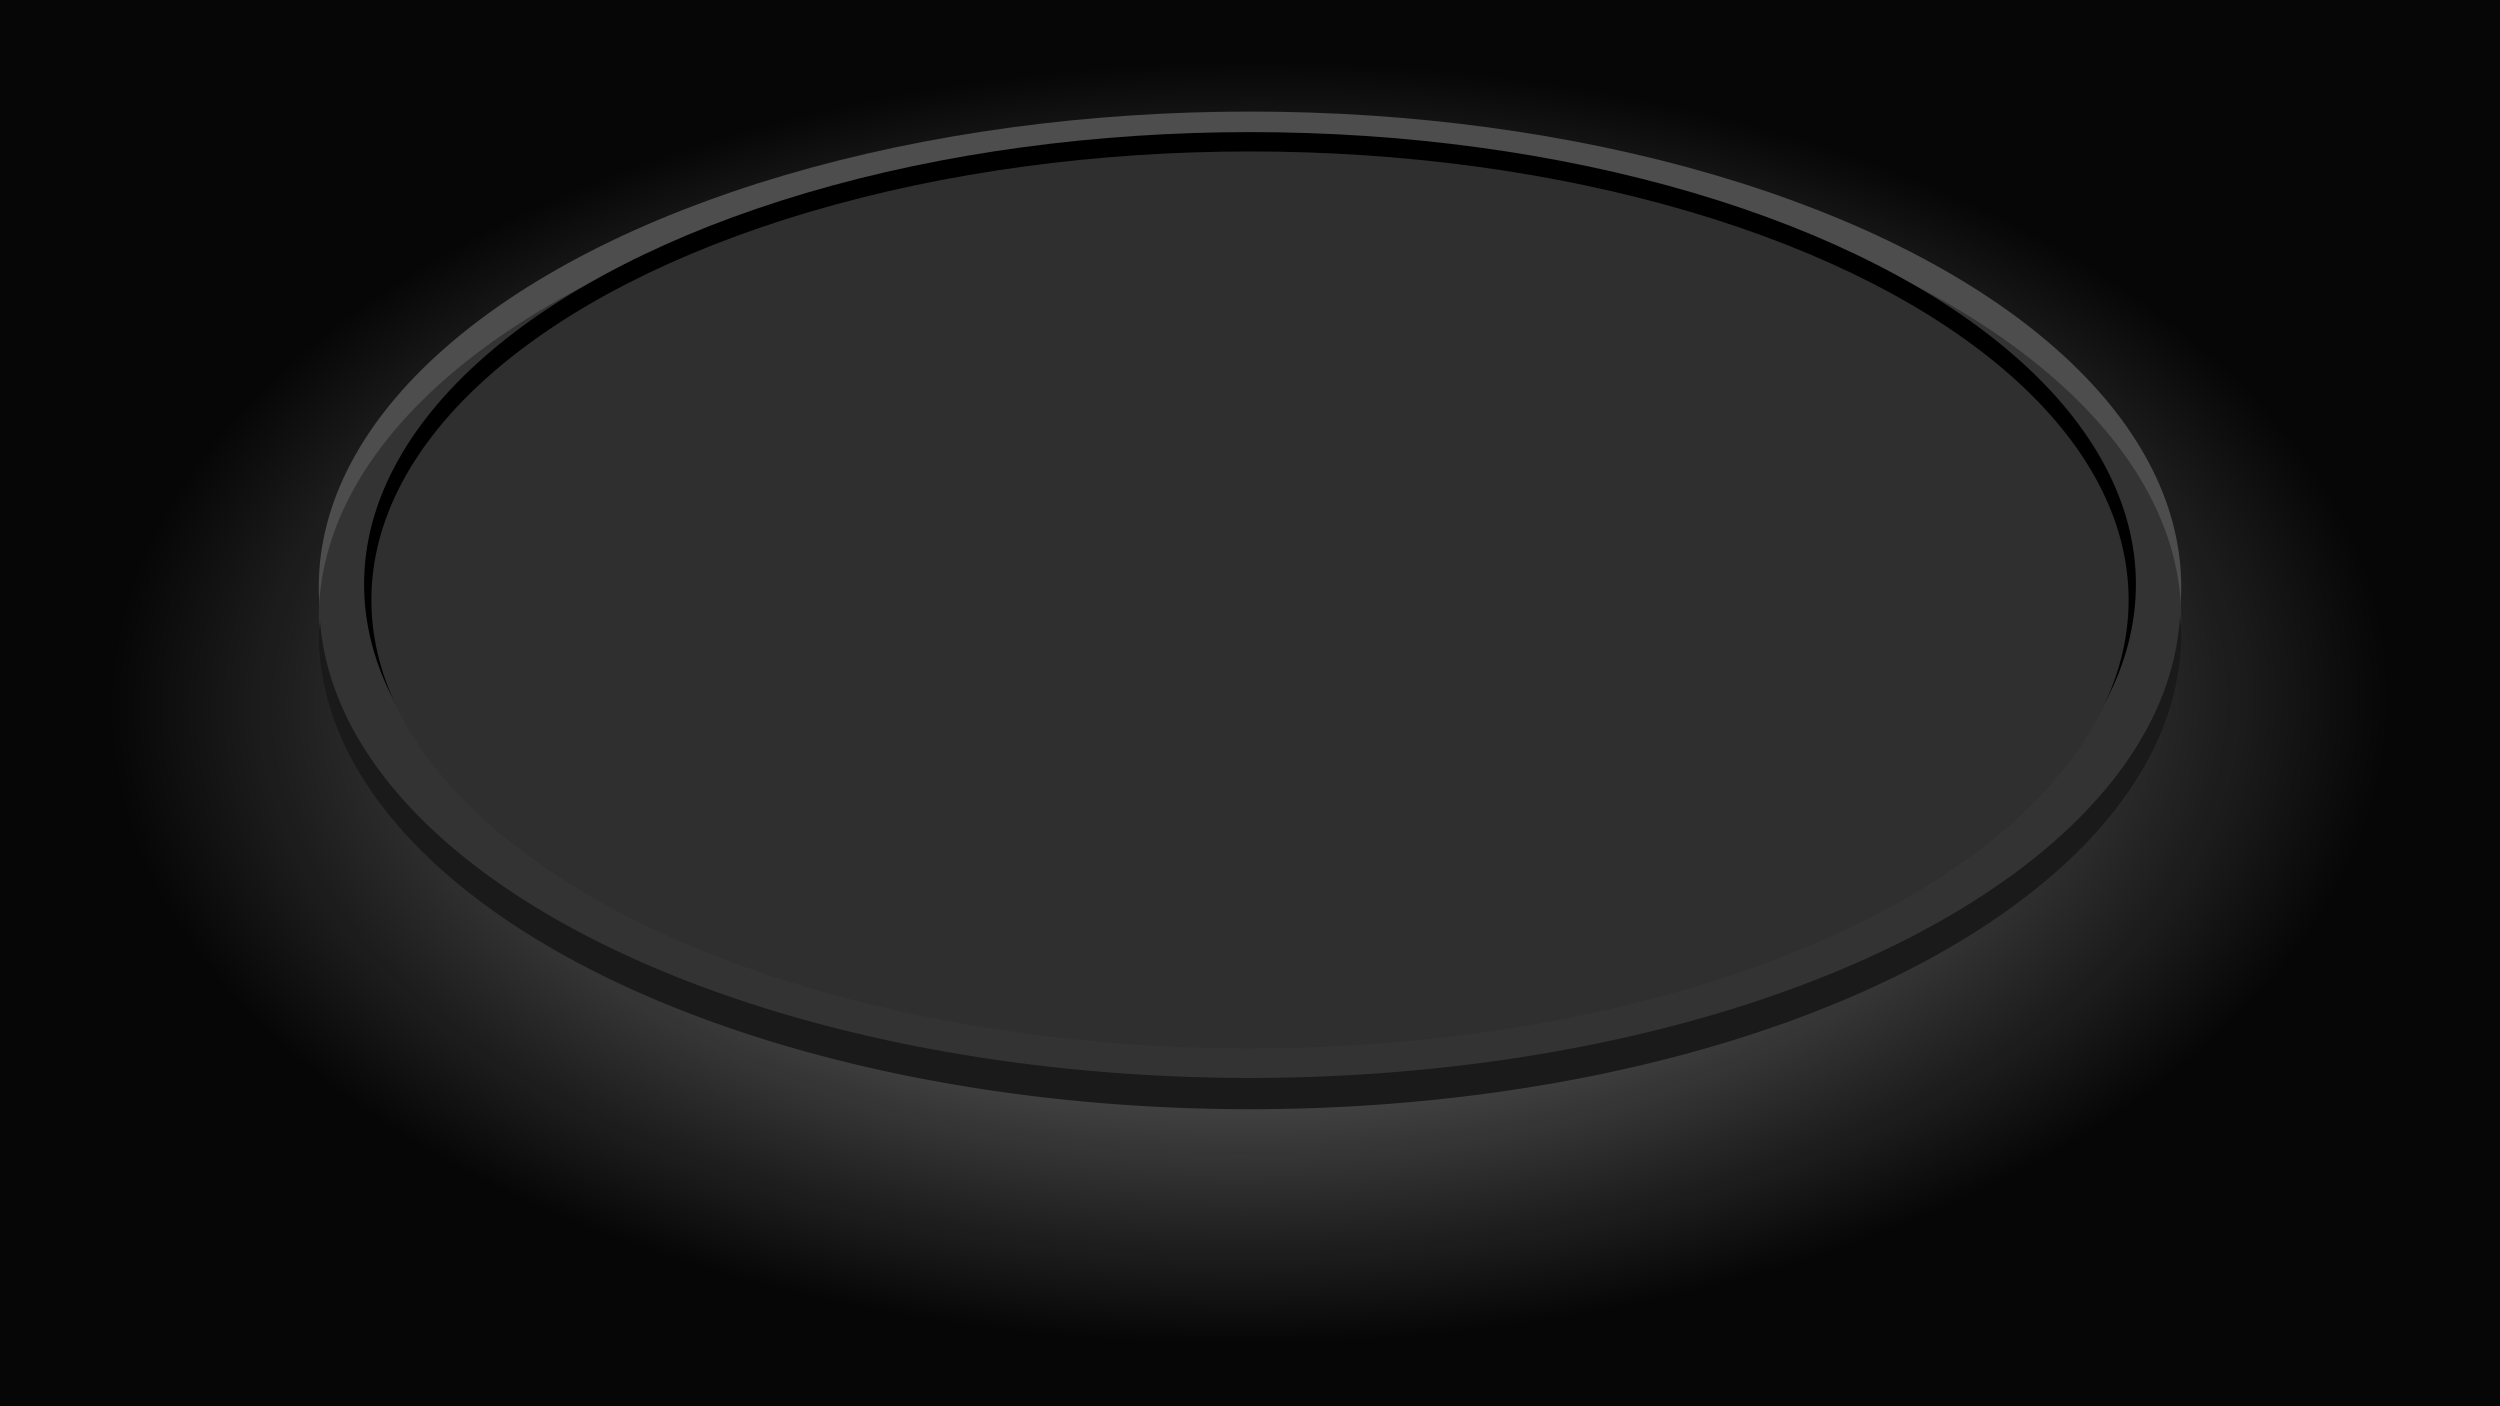<?xml version="1.0" encoding="UTF-8" standalone="no"?>
<!-- Created with Inkscape (http://www.inkscape.org/) -->

<svg
   xmlns:dc="http://purl.org/dc/elements/1.1/"
   xmlns:cc="http://creativecommons.org/ns#"
   xmlns:rdf="http://www.w3.org/1999/02/22-rdf-syntax-ns#"
   xmlns:svg="http://www.w3.org/2000/svg"
   xmlns="http://www.w3.org/2000/svg"
   xmlns:xlink="http://www.w3.org/1999/xlink"
   xmlns:sodipodi="http://sodipodi.sourceforge.net/DTD/sodipodi-0.dtd"
   xmlns:inkscape="http://www.inkscape.org/namespaces/inkscape"
   width="1920"
   height="1080"
   viewBox="0 0 508 285.75"
   version="1.1"
   id="svg8"
   inkscape:version="0.92.4 (5da689c313, 2019-01-14)"
   sodipodi:docname="table5.svg">
  <defs
     id="defs2">
    <linearGradient
       inkscape:collect="always"
       id="linearGradient4537">
      <stop
         style="stop-color:#a8a8a8;stop-opacity:1"
         offset="0"
         id="stop4533" />
      <stop
         style="stop-color:#000000;stop-opacity:0.975"
         offset="1"
         id="stop4535" />
    </linearGradient>
    <radialGradient
       inkscape:collect="always"
       xlink:href="#linearGradient4537"
       id="radialGradient4539"
       cx="254"
       cy="154.125"
       fx="254"
       fy="154.125"
       r="254"
       gradientTransform="matrix(0.912,-0.006,0.003,0.513,21.792,76.492)"
       gradientUnits="userSpaceOnUse" />
  </defs>
  <sodipodi:namedview
     id="base"
     pagecolor="#ffffff"
     bordercolor="#666666"
     borderopacity="1.0"
     inkscape:pageopacity="0.0"
     inkscape:pageshadow="2"
     inkscape:zoom="0.7"
     inkscape:cx="-214.63149"
     inkscape:cy="351.30866"
     inkscape:document-units="mm"
     inkscape:current-layer="layer1"
     showgrid="false"
     units="px"
     inkscape:window-width="3840"
     inkscape:window-height="2035"
     inkscape:window-x="3827"
     inkscape:window-y="809"
     inkscape:window-maximized="1" />
  <g
     inkscape:label="Layer 1"
     inkscape:groupmode="layer"
     id="layer1"
     transform="translate(0,-11.25)">
    <rect
       style="opacity:1;vector-effect:none;fill:url(#radialGradient4539);fill-opacity:1;fill-rule:evenodd;stroke:none;stroke-width:1.058;stroke-linecap:butt;stroke-linejoin:bevel;stroke-miterlimit:4;stroke-dasharray:none;stroke-dashoffset:0;stroke-opacity:1;paint-order:markers stroke fill"
       id="rect4518"
       width="508"
       height="285.75"
       x="0"
       y="11.25" />
    <ellipse
       style="opacity:1;vector-effect:none;fill:#4d4d4d;fill-opacity:1;fill-rule:evenodd;stroke:none;stroke-width:1.122;stroke-linecap:butt;stroke-linejoin:bevel;stroke-miterlimit:4;stroke-dasharray:none;stroke-dashoffset:0;stroke-opacity:1;paint-order:markers stroke fill"
       id="path4531-1"
       cx="254"
       cy="130.518"
       rx="189.227"
       ry="96.596" />
    <ellipse
       style="opacity:1;vector-effect:none;fill:#333333;fill-opacity:1;fill-rule:evenodd;stroke:none;stroke-width:1.122;stroke-linecap:butt;stroke-linejoin:bevel;stroke-miterlimit:4;stroke-dasharray:none;stroke-dashoffset:0;stroke-opacity:1;paint-order:markers stroke fill"
       id="path4531-1-0"
       cx="254"
       cy="136.868"
       rx="189.227"
       ry="96.596" />
    <ellipse
       style="opacity:1;vector-effect:none;fill:#000000;fill-opacity:1;fill-rule:evenodd;stroke:none;stroke-width:1.067;stroke-linecap:butt;stroke-linejoin:bevel;stroke-miterlimit:4;stroke-dasharray:none;stroke-dashoffset:0;stroke-opacity:1;paint-order:markers stroke fill"
       id="path4531-8"
       cx="254"
       cy="129.989"
       rx="180.017"
       ry="91.895" />
    <ellipse
       style="opacity:1;vector-effect:none;fill:#2f2f2f;fill-opacity:1;fill-rule:evenodd;stroke:none;stroke-width:1.058;stroke-linecap:butt;stroke-linejoin:bevel;stroke-miterlimit:4;stroke-dasharray:none;stroke-dashoffset:0;stroke-opacity:1;paint-order:markers stroke fill"
       id="path4531"
       cx="254"
       cy="133.164"
       rx="178.536"
       ry="91.139" />
    <path
       style="opacity:1;vector-effect:none;fill:#1a1a1a;fill-opacity:1;fill-rule:evenodd;stroke:none;stroke-width:1.122;stroke-linecap:butt;stroke-linejoin:bevel;stroke-miterlimit:4;stroke-dasharray:none;stroke-dashoffset:0;stroke-opacity:1;paint-order:markers stroke fill"
       d="M 442.969,136.324 A 189.227,96.596 0 0 1 254,230.289 189.227,96.596 0 0 1 65.031,137.412 189.227,96.596 0 0 0 64.773,140.043 189.227,96.596 0 0 0 254,236.639 a 189.227,96.596 0 0 0 189.227,-96.596 189.227,96.596 0 0 0 -0.258,-3.719 z"
       id="path4531-1-07"
       inkscape:connector-curvature="0" />
  </g>
</svg>
